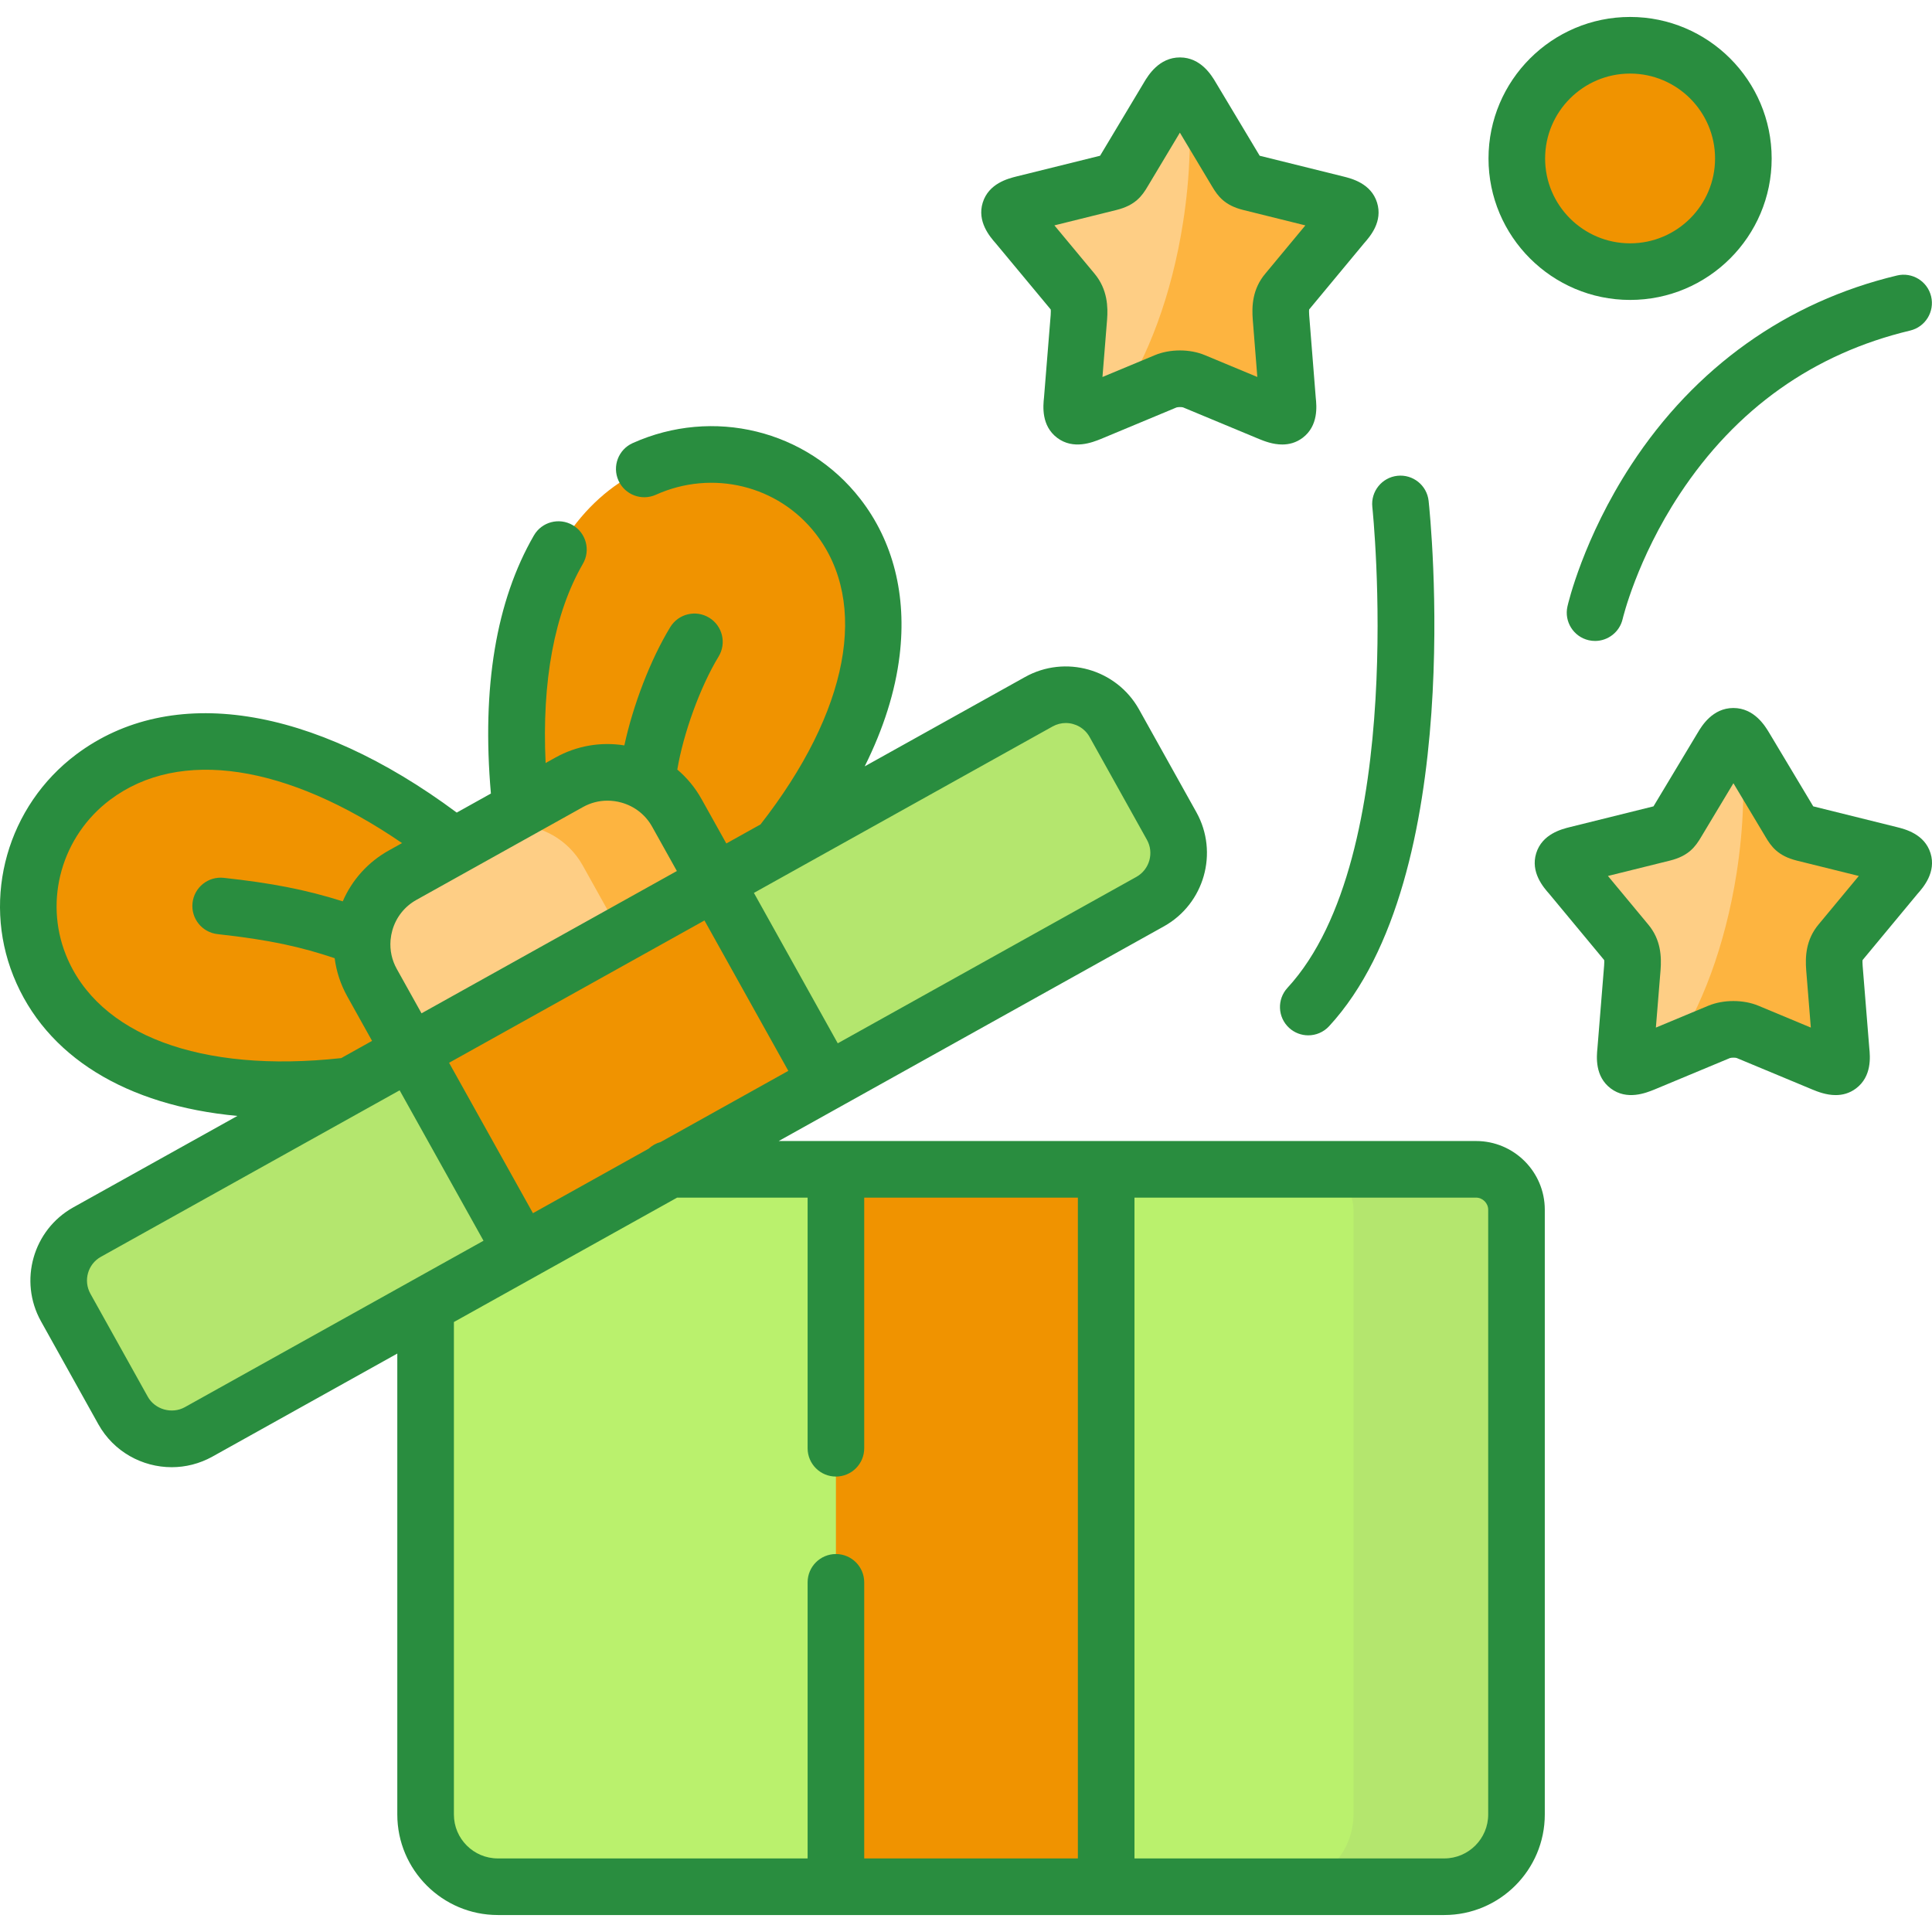 <svg width="98" height="98" viewBox="0 0 98 98" fill="none" xmlns="http://www.w3.org/2000/svg">
<g clip-path="url(#clip0)">
<path fill-rule="evenodd" clip-rule="evenodd" d="M82.688 13.778C85.861 13.778 88.434 11.207 88.434 8.04C88.434 4.867 85.861 2.296 82.688 2.296C79.514 2.296 76.941 4.867 76.941 8.04C76.941 11.207 79.514 13.778 82.688 13.778Z" fill="#F09300"/>
<path fill-rule="evenodd" clip-rule="evenodd" d="M29.722 53.18L23.041 42.928C0.245 25.072 -8.981 58.24 17.756 55.067L29.722 53.18Z" fill="#F09300"/>
<path fill-rule="evenodd" clip-rule="evenodd" d="M39.527 42.933C56.281 21.872 23.213 12.276 26.42 41.046L31.994 50.648L39.527 42.933Z" fill="#F09300"/>
<path fill-rule="evenodd" clip-rule="evenodd" d="M20.827 53.352L30.203 51.571L36.289 44.736L34.334 41.235C33.967 40.573 33.438 40.061 32.826 39.71C31.645 39.037 30.142 38.976 28.872 39.682L26.422 41.046L23.043 42.927L20.426 44.391C19.212 45.065 18.488 46.284 18.382 47.575C18.315 48.337 18.471 49.128 18.872 49.846L20.827 53.352Z" fill="#FECE85"/>
<path fill-rule="evenodd" clip-rule="evenodd" d="M41.941 54.872L58.344 45.733C59.697 44.976 60.187 43.256 59.435 41.903L56.523 36.682C55.766 35.33 54.045 34.84 52.692 35.597L39.53 42.933L36.289 44.736V51.571L41.941 54.872Z" fill="#B4E66E"/>
<path fill-rule="evenodd" clip-rule="evenodd" d="M42.403 95.704L46.529 77.013L42.403 59.314H33.973L23.655 58.423L21.59 66.215V92.041C21.59 94.056 23.238 95.704 25.254 95.704H42.403Z" fill="#BAF16D"/>
<path fill-rule="evenodd" clip-rule="evenodd" d="M10.076 72.633L26.48 63.488L26.947 56.653L20.828 53.352L17.76 55.067L4.419 62.497C3.072 63.249 2.582 64.969 3.333 66.321L6.245 71.547C6.997 72.894 8.723 73.384 10.076 72.633Z" fill="#B4E66E"/>
<path fill-rule="evenodd" clip-rule="evenodd" d="M76.922 92.041V68.208V61.362C76.922 60.237 75.997 59.313 74.873 59.313H56.108L51.203 77.514L56.108 95.704H73.258C75.273 95.704 76.922 94.056 76.922 92.041Z" fill="#BAF16D"/>
<path fill-rule="evenodd" clip-rule="evenodd" d="M39.531 42.933C51.029 28.478 39.057 19.422 31.457 24.465C37.721 24.816 43.144 32.319 35.377 43.106L36.29 44.736L39.531 42.933Z" fill="#F09300"/>
<path fill-rule="evenodd" clip-rule="evenodd" d="M23.039 42.927C10.032 32.742 1.447 39.159 1.43 45.967C4.136 42.048 10.45 40.184 19.008 45.716C19.353 45.182 19.826 44.72 20.422 44.391L23.039 42.927Z" fill="#F09300"/>
<path fill-rule="evenodd" clip-rule="evenodd" d="M35.375 43.105L34.333 41.235C33.966 40.573 33.437 40.061 32.825 39.71C31.644 39.036 30.141 38.975 28.871 39.682L26.421 41.046L24.094 42.343C25.363 41.636 26.861 41.697 28.047 42.37C28.66 42.721 29.188 43.239 29.556 43.895L31.51 47.402L36.288 44.736L35.375 43.105Z" fill="#FDB440"/>
<path fill-rule="evenodd" clip-rule="evenodd" d="M58.342 45.733C59.695 44.975 60.185 43.256 59.434 41.903L56.522 36.682C55.764 35.33 54.044 34.84 52.691 35.597L46.109 39.265C47.462 38.508 49.183 38.998 49.935 40.35L52.847 45.571C53.598 46.924 53.114 48.638 51.772 49.395L58.342 45.733Z" fill="#B4E66E"/>
<path fill-rule="evenodd" clip-rule="evenodd" d="M41.938 54.872L36.287 44.737L20.824 53.353L26.476 63.488C31.637 60.611 36.776 57.75 41.938 54.872Z" fill="#F09300"/>
<path fill-rule="evenodd" clip-rule="evenodd" d="M42.402 59.313H56.111V95.704H42.402V59.313Z" fill="#F09300"/>
<path fill-rule="evenodd" clip-rule="evenodd" d="M76.922 68.208V61.362C76.922 60.237 75.998 59.313 74.873 59.313H66.605C67.729 59.313 68.654 60.237 68.654 61.362V68.208V92.041C68.654 94.056 67 95.704 64.984 95.704H73.258C75.274 95.704 76.922 94.056 76.922 92.041V68.208Z" fill="#B4E66E"/>
<path fill-rule="evenodd" clip-rule="evenodd" d="M65.28 14.803L68.098 11.408C68.677 10.751 68.638 10.556 67.786 10.344L63.409 9.259C62.914 9.137 62.886 9.003 62.641 8.602L60.431 4.912C59.985 4.161 59.712 4.161 59.261 4.912L57.051 8.602C56.811 9.003 56.778 9.137 56.282 9.259L51.906 10.344C51.059 10.556 51.015 10.751 51.594 11.408L54.417 14.803C54.718 15.164 54.762 15.587 54.723 16.1L54.384 20.296C54.289 21.165 54.473 21.27 55.286 20.942L59.133 19.339C59.534 19.172 60.163 19.172 60.559 19.339L64.412 20.942C65.225 21.27 65.403 21.165 65.308 20.296L64.974 16.1C64.935 15.587 64.974 15.164 65.28 14.803Z" fill="#FECE85"/>
<path fill-rule="evenodd" clip-rule="evenodd" d="M60.007 11.302C59.433 14.975 58.214 18.176 56.738 20.335L59.133 19.339C59.533 19.172 60.163 19.172 60.558 19.339L64.411 20.942C65.224 21.27 65.402 21.165 65.307 20.296L64.973 16.1C64.934 15.588 64.973 15.165 65.28 14.803L68.097 11.408C68.676 10.751 68.637 10.556 67.785 10.344L63.409 9.259C62.913 9.137 62.886 9.003 62.641 8.602L60.43 4.912C60.358 4.79 60.291 4.689 60.23 4.612C60.441 6.609 60.385 8.903 60.007 11.302Z" fill="#FDB440"/>
<path fill-rule="evenodd" clip-rule="evenodd" d="M93.353 47.803L96.17 44.408C96.755 43.752 96.711 43.557 95.859 43.345L91.482 42.26C90.992 42.137 90.959 42.004 90.719 41.603L88.509 37.913C88.058 37.161 87.785 37.161 87.34 37.913L85.123 41.603C84.884 42.004 84.851 42.138 84.361 42.26L79.984 43.345C79.132 43.557 79.088 43.752 79.672 44.408L82.49 47.803C82.796 48.165 82.835 48.588 82.796 49.1L82.457 53.291C82.368 54.165 82.546 54.271 83.359 53.943L87.206 52.34C87.607 52.173 88.236 52.173 88.637 52.34L92.484 53.943C93.297 54.271 93.476 54.165 93.387 53.291L93.047 49.1C93.008 48.588 93.047 48.165 93.353 47.803Z" fill="#FECE85"/>
<path fill-rule="evenodd" clip-rule="evenodd" d="M88.087 44.302C87.507 47.976 86.294 51.176 84.812 53.336L87.207 52.34C87.608 52.173 88.237 52.173 88.638 52.34L92.485 53.943C93.298 54.271 93.476 54.165 93.387 53.291L93.048 49.1C93.009 48.588 93.048 48.165 93.354 47.803L96.171 44.408C96.756 43.752 96.712 43.557 95.859 43.345L91.483 42.26C90.993 42.138 90.96 42.004 90.72 41.603L88.51 37.913C88.437 37.791 88.371 37.69 88.304 37.607C88.521 39.61 88.46 41.903 88.087 44.302Z" fill="#FDB440"/>
<path fill-rule="evenodd" clip-rule="evenodd" d="M88.432 8.04C88.432 4.868 85.859 2.296 82.686 2.296C81.639 2.296 80.659 2.574 79.812 3.064C81.533 4.055 82.686 5.914 82.686 8.04C82.686 10.161 81.533 12.02 79.812 13.011C80.659 13.5 81.639 13.779 82.686 13.779C85.859 13.778 88.432 11.207 88.432 8.04Z" fill="#F09300"/>
<path d="M74.874 57.878H39.499L59.044 46.986C61.087 45.843 61.825 43.25 60.688 41.204L57.775 35.981C56.629 33.935 54.034 33.201 51.992 34.343L43.862 38.873C44.818 36.955 45.413 35.074 45.633 33.246C46 30.204 45.31 27.458 43.637 25.305C40.918 21.807 36.17 20.644 32.091 22.477C31.368 22.802 31.046 23.651 31.371 24.375C31.696 25.098 32.545 25.421 33.269 25.096C36.135 23.807 39.467 24.618 41.37 27.067C44.103 30.584 43.054 36.085 38.576 41.819L36.843 42.785L35.588 40.537C35.266 39.958 34.848 39.453 34.356 39.036C34.661 37.21 35.511 34.848 36.45 33.304C36.863 32.627 36.648 31.744 35.971 31.332C35.294 30.919 34.411 31.134 33.998 31.811C32.987 33.472 32.111 35.773 31.67 37.81C30.467 37.618 29.247 37.829 28.172 38.428L27.676 38.705C27.479 34.563 28.121 31.096 29.568 28.596C29.965 27.91 29.731 27.032 29.045 26.634C28.359 26.238 27.481 26.471 27.083 27.158C25.163 30.476 24.431 34.878 24.901 40.252L23.168 41.218C15.843 35.773 8.676 34.66 3.867 38.267C0.386 40.879 -0.926 45.5 0.678 49.505C2.314 53.591 6.405 56.08 12.041 56.605L3.718 61.243C1.676 62.382 0.939 64.972 2.077 67.019L4.99 72.247C5.766 73.638 7.216 74.423 8.71 74.423C9.409 74.423 10.118 74.25 10.771 73.888C10.772 73.888 10.772 73.887 10.773 73.887L20.153 68.659V92.041C20.153 94.852 22.441 97.139 25.252 97.139H73.26C76.071 97.139 78.359 94.852 78.359 92.041V61.362C78.359 59.441 76.796 57.878 74.874 57.878ZM27.034 61.538L22.779 53.909L35.734 46.69L39.987 54.319L33.51 57.929C33.279 57.991 33.071 58.109 32.901 58.268L27.034 61.538ZM53.392 36.85C53.604 36.732 53.834 36.675 54.061 36.675C54.545 36.675 55.016 36.931 55.269 37.382L58.179 42.601C58.548 43.265 58.307 44.108 57.644 44.479L42.495 52.921L38.242 45.292L53.392 36.85ZM29.571 40.937C29.956 40.722 30.381 40.613 30.814 40.613C31.053 40.613 31.293 40.646 31.53 40.713C32.197 40.902 32.747 41.336 33.08 41.935L34.334 44.182L21.381 51.4L20.125 49.147C19.878 48.704 19.771 48.206 19.809 47.708C19.811 47.694 19.812 47.681 19.813 47.667C19.828 47.508 19.857 47.349 19.901 47.192C20.09 46.528 20.524 45.979 21.124 45.646L29.571 40.937ZM3.343 48.438C2.221 45.636 3.145 42.399 5.59 40.565C9.111 37.924 14.55 38.764 20.394 42.765L19.727 43.137C18.672 43.724 17.86 44.626 17.386 45.72C15.49 45.123 13.788 44.795 11.349 44.528C10.56 44.443 9.852 45.011 9.766 45.799C9.68 46.587 10.249 47.296 11.037 47.383C13.719 47.676 15.297 48.041 16.975 48.604C17.062 49.278 17.277 49.935 17.617 50.545L18.873 52.798L17.306 53.672C10.182 54.45 4.972 52.505 3.343 48.438ZM9.375 71.379C8.72 71.742 7.86 71.499 7.497 70.849L4.586 65.624C4.217 64.96 4.455 64.12 5.116 63.752L18.394 56.352C18.436 56.332 18.477 56.309 18.516 56.284L20.271 55.306L24.526 62.936L20.913 64.949C20.906 64.953 20.898 64.957 20.891 64.962L9.375 71.379ZM23.024 92.042V67.059L34.347 60.749H40.966V73.463C40.966 74.255 41.609 74.898 42.402 74.898C43.194 74.898 43.837 74.255 43.837 73.463V60.749H54.675V94.268H43.837V80.264C43.837 79.471 43.194 78.828 42.402 78.828C41.609 78.828 40.966 79.471 40.966 80.264V94.268H25.252C24.024 94.268 23.024 93.269 23.024 92.042ZM75.488 92.042C75.488 93.269 74.488 94.268 73.26 94.268H57.546V60.749H74.874C75.207 60.749 75.488 61.03 75.488 61.362V92.042Z" fill="#298D3F"/>
<path d="M69.611 25.716C69.63 25.893 71.452 43.446 65.306 50.108C64.769 50.691 64.805 51.599 65.388 52.137C65.664 52.391 66.013 52.517 66.361 52.517C66.748 52.517 67.134 52.361 67.417 52.055C74.438 44.444 72.55 26.181 72.466 25.407C72.38 24.619 71.673 24.05 70.884 24.134C70.096 24.22 69.526 24.928 69.611 25.716Z" fill="#298D3F"/>
<path d="M82.74 23.583C80.312 27.302 79.54 30.62 79.509 30.76C79.333 31.532 79.817 32.299 80.588 32.476C80.696 32.5 80.803 32.512 80.909 32.512C81.563 32.512 82.154 32.062 82.308 31.398C82.315 31.368 83.025 28.365 85.2 25.067C88.062 20.728 91.996 17.936 96.893 16.767C97.664 16.583 98.14 15.808 97.956 15.037C97.772 14.266 96.998 13.79 96.227 13.974C90.638 15.308 85.975 18.631 82.74 23.583Z" fill="#298D3F"/>
<path d="M53.297 15.697C53.301 15.732 53.308 15.815 53.295 15.983L52.957 20.16C52.909 20.603 52.814 21.595 53.623 22.207C54.447 22.83 55.413 22.439 55.841 22.267L59.677 20.668C59.753 20.643 59.941 20.643 60.01 20.664L63.877 22.273C64.12 22.371 64.556 22.547 65.042 22.547C65.378 22.547 65.739 22.462 66.076 22.208C66.883 21.597 66.788 20.605 66.74 20.161L66.408 15.99C66.396 15.822 66.4 15.737 66.405 15.699L69.192 12.34C69.514 11.975 70.149 11.235 69.85 10.275C69.546 9.301 68.557 9.056 68.134 8.951L63.897 7.9L61.668 4.18C61.463 3.834 60.919 2.915 59.856 2.913C59.854 2.913 59.852 2.913 59.851 2.913C58.79 2.913 58.24 3.828 58.033 4.173C58.033 4.173 58.033 4.174 58.033 4.174L55.822 7.866L55.801 7.9L51.561 8.951C51.139 9.057 50.152 9.303 49.849 10.277C49.551 11.236 50.208 12.002 50.507 12.341L53.297 15.697ZM56.629 10.652C57.587 10.416 57.932 9.942 58.228 9.435L59.849 6.729L61.483 9.458C61.779 9.954 62.122 10.419 63.067 10.652L66.214 11.433L64.187 13.875C63.521 14.662 63.494 15.536 63.546 16.213L63.777 19.122L61.12 18.016C60.365 17.697 59.346 17.696 58.584 18.014L55.922 19.123L56.157 16.208C56.204 15.595 56.189 14.686 55.523 13.885L53.484 11.432L56.629 10.652Z" fill="#298D3F"/>
<path d="M97.262 45.344C97.565 45.004 98.223 44.24 97.926 43.281C97.624 42.303 96.631 42.057 96.207 41.952L91.976 40.902L89.743 37.174C89.536 36.829 88.986 35.913 87.925 35.913C87.924 35.913 87.922 35.913 87.921 35.913C86.861 35.916 86.317 36.828 86.11 37.177L83.894 40.867L83.873 40.902L79.641 41.952C79.218 42.057 78.225 42.303 77.923 43.28C77.626 44.24 78.284 45.004 78.587 45.344L81.372 48.7C81.376 48.737 81.381 48.821 81.368 48.984L81.03 53.16C80.985 53.602 80.893 54.602 81.704 55.211C82.526 55.828 83.488 55.44 83.914 55.268L87.751 53.669C87.829 53.644 88.02 53.644 88.088 53.665L91.95 55.273C92.193 55.372 92.629 55.548 93.114 55.548C93.45 55.548 93.809 55.464 94.145 55.211C94.956 54.602 94.864 53.602 94.819 53.16L94.482 48.991C94.469 48.823 94.473 48.738 94.478 48.7L97.262 45.344ZM92.26 46.876C91.594 47.663 91.567 48.536 91.619 49.216L91.854 52.124L89.192 51.014C88.434 50.698 87.415 50.699 86.657 51.014L83.994 52.124L84.231 49.209C84.282 48.536 84.255 47.663 83.598 46.886L81.562 44.433L84.712 43.652C85.662 43.415 86.005 42.942 86.301 42.437L87.927 39.729L89.49 42.339L89.548 42.437C89.844 42.942 90.188 43.415 91.14 43.653L94.287 44.433L92.26 46.876Z" fill="#298D3F"/>
<path d="M82.686 15.214C86.646 15.214 89.867 11.996 89.867 8.04C89.867 4.081 86.646 0.86 82.686 0.86C78.726 0.86 75.504 4.081 75.504 8.04C75.504 11.996 78.726 15.214 82.686 15.214ZM82.686 3.732C85.062 3.732 86.996 5.664 86.996 8.04C86.996 10.413 85.062 12.343 82.686 12.343C80.309 12.343 78.375 10.413 78.375 8.04C78.375 5.664 80.309 3.732 82.686 3.732Z" fill="#298D3F"/>
</g>
<defs>
<clipPath id="clip0">
<rect width="98" height="98" fill="white"/>
</clipPath>
</defs>
</svg>
